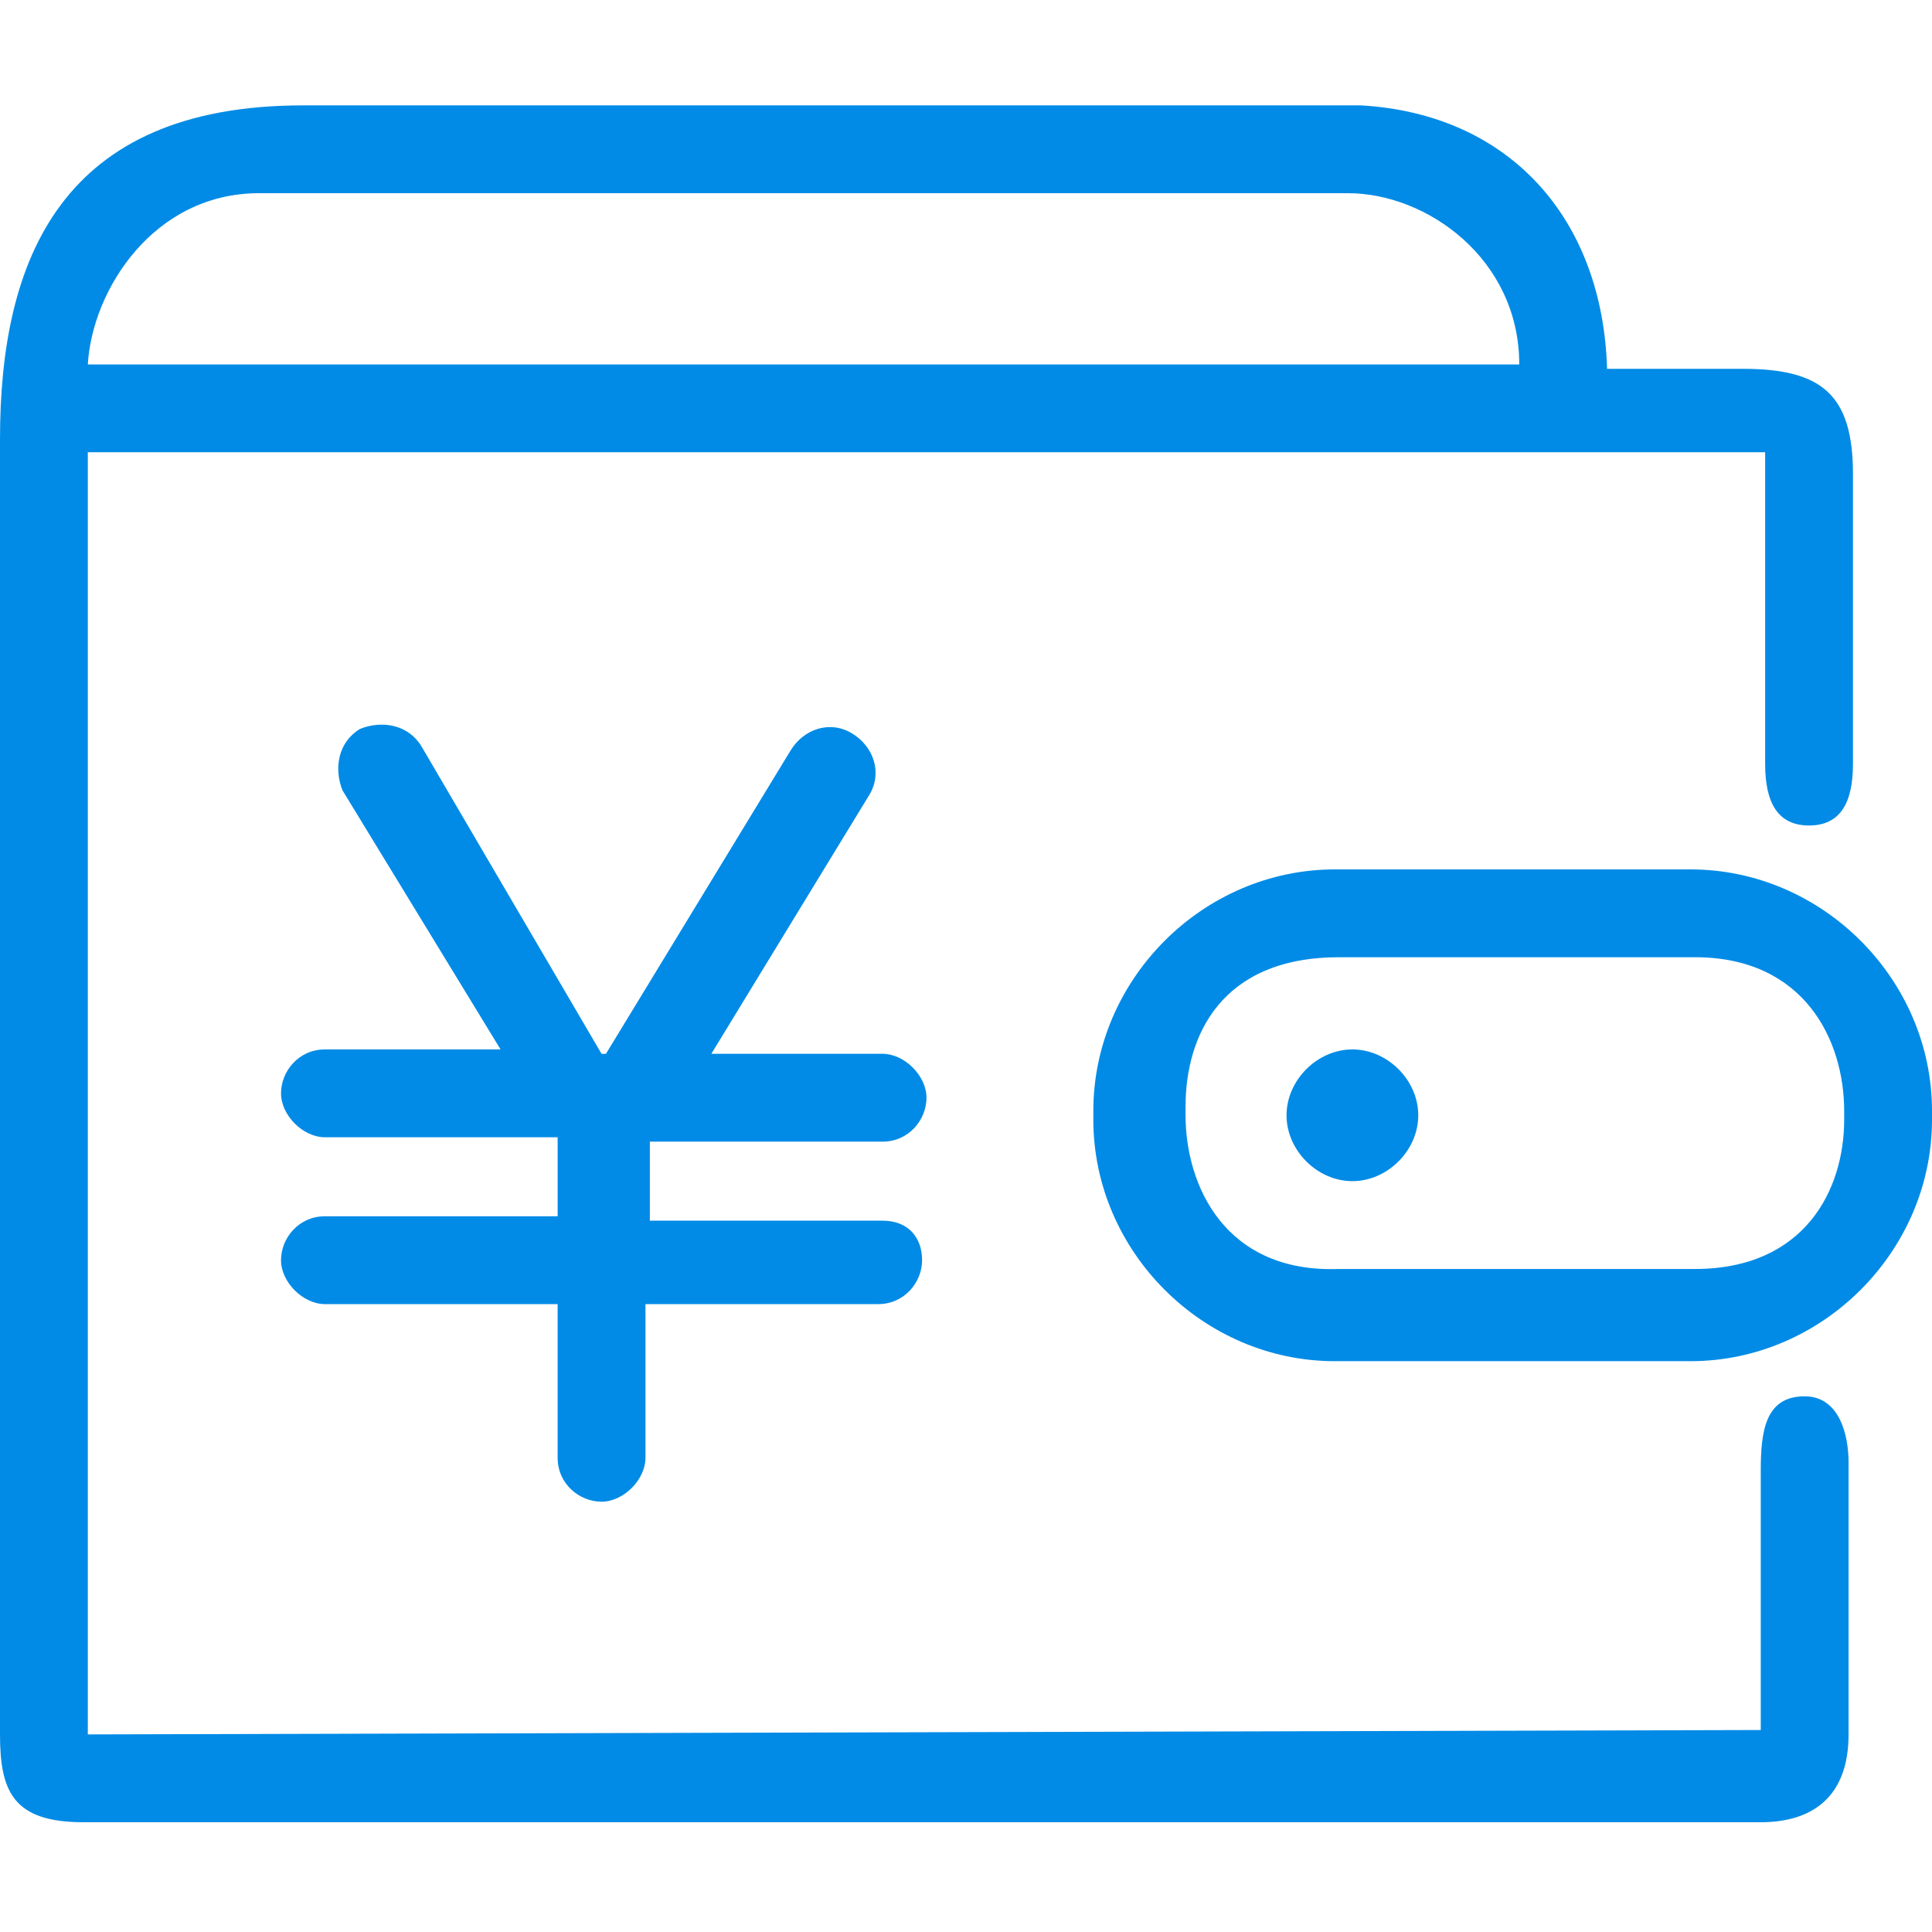 <?xml version="1.0" standalone="no"?><!DOCTYPE svg PUBLIC "-//W3C//DTD SVG 1.1//EN" "http://www.w3.org/Graphics/SVG/1.1/DTD/svg11.dtd"><svg t="1608736536892" class="icon" viewBox="0 0 1024 1024" version="1.1" xmlns="http://www.w3.org/2000/svg" p-id="15126" xmlns:xlink="http://www.w3.org/1999/xlink" width="200" height="200"><defs><style type="text/css"></style></defs><path d="M935.564 239.709v165.236c0 20.945 6.982 32.582 23.273 32.582s23.273-11.636 23.273-32.582v-153.6c0-41.891-16.291-55.855-58.182-55.855h-72.145c-2.327-79.127-51.2-134.982-130.327-139.636H160.582C32.582 55.855 0 137.309 0 232.727v686.545c0 30.255 6.982 46.545 44.218 46.545h889.018c27.927 0 46.545-13.964 46.545-46.545v-144.291c0-13.964-4.655-34.909-23.273-34.909-20.945 0-23.273 18.618-23.273 39.564v137.309L46.545 919.273V239.709h889.018zM137.309 102.4h577.164c41.891 0 90.764 34.909 90.764 90.764H46.545c2.327-39.564 34.909-90.764 90.764-90.764z" fill="#018BE6" p-id="15127"></path><path d="M716.8 556.218c-18.618 0-34.909 16.291-34.909 34.909s16.291 34.909 34.909 34.909 34.909-16.291 34.909-34.909-16.291-34.909-34.909-34.909z" fill="#018BE6" p-id="15128"></path><path d="M896 460.8h-188.509c-69.818 0-128 58.182-128 128v4.655c0 69.818 58.182 128 128 128h188.509c69.818 0 128-58.182 128-128v-4.655c0-69.818-58.182-128-128-128z m81.455 132.655c0 37.236-20.945 79.127-79.127 79.127h-188.509C649.309 674.909 628.364 628.364 628.364 591.127v-4.655c0-37.236 18.618-79.127 81.455-79.127h188.509c58.182 0 79.127 44.218 79.127 81.455v4.655z" fill="#018BE6" p-id="15129"></path><path d="M467.782 646.982h-123.345V605.091h123.345c13.964 0 23.273-11.636 23.273-23.273s-11.636-23.273-23.273-23.273h-90.764l83.782-137.309c6.982-11.636 2.327-25.6-9.309-32.582-11.636-6.982-25.6-2.327-32.582 9.309L321.164 558.545h-2.327l-95.418-162.909c-6.982-11.636-20.945-13.964-32.582-9.309-11.636 6.982-13.964 20.945-9.309 32.582l83.782 137.309h-93.091c-13.964 0-23.273 11.636-23.273 23.273s11.636 23.273 23.273 23.273h123.345v41.891H172.218c-13.964 0-23.273 11.636-23.273 23.273s11.636 23.273 23.273 23.273h123.345v81.455c0 13.964 11.636 23.273 23.273 23.273s23.273-11.636 23.273-23.273v-81.455H465.455c13.964 0 23.273-11.636 23.273-23.273s-6.982-20.945-20.945-20.945z" fill="#018BE6" p-id="15130"></path></svg>